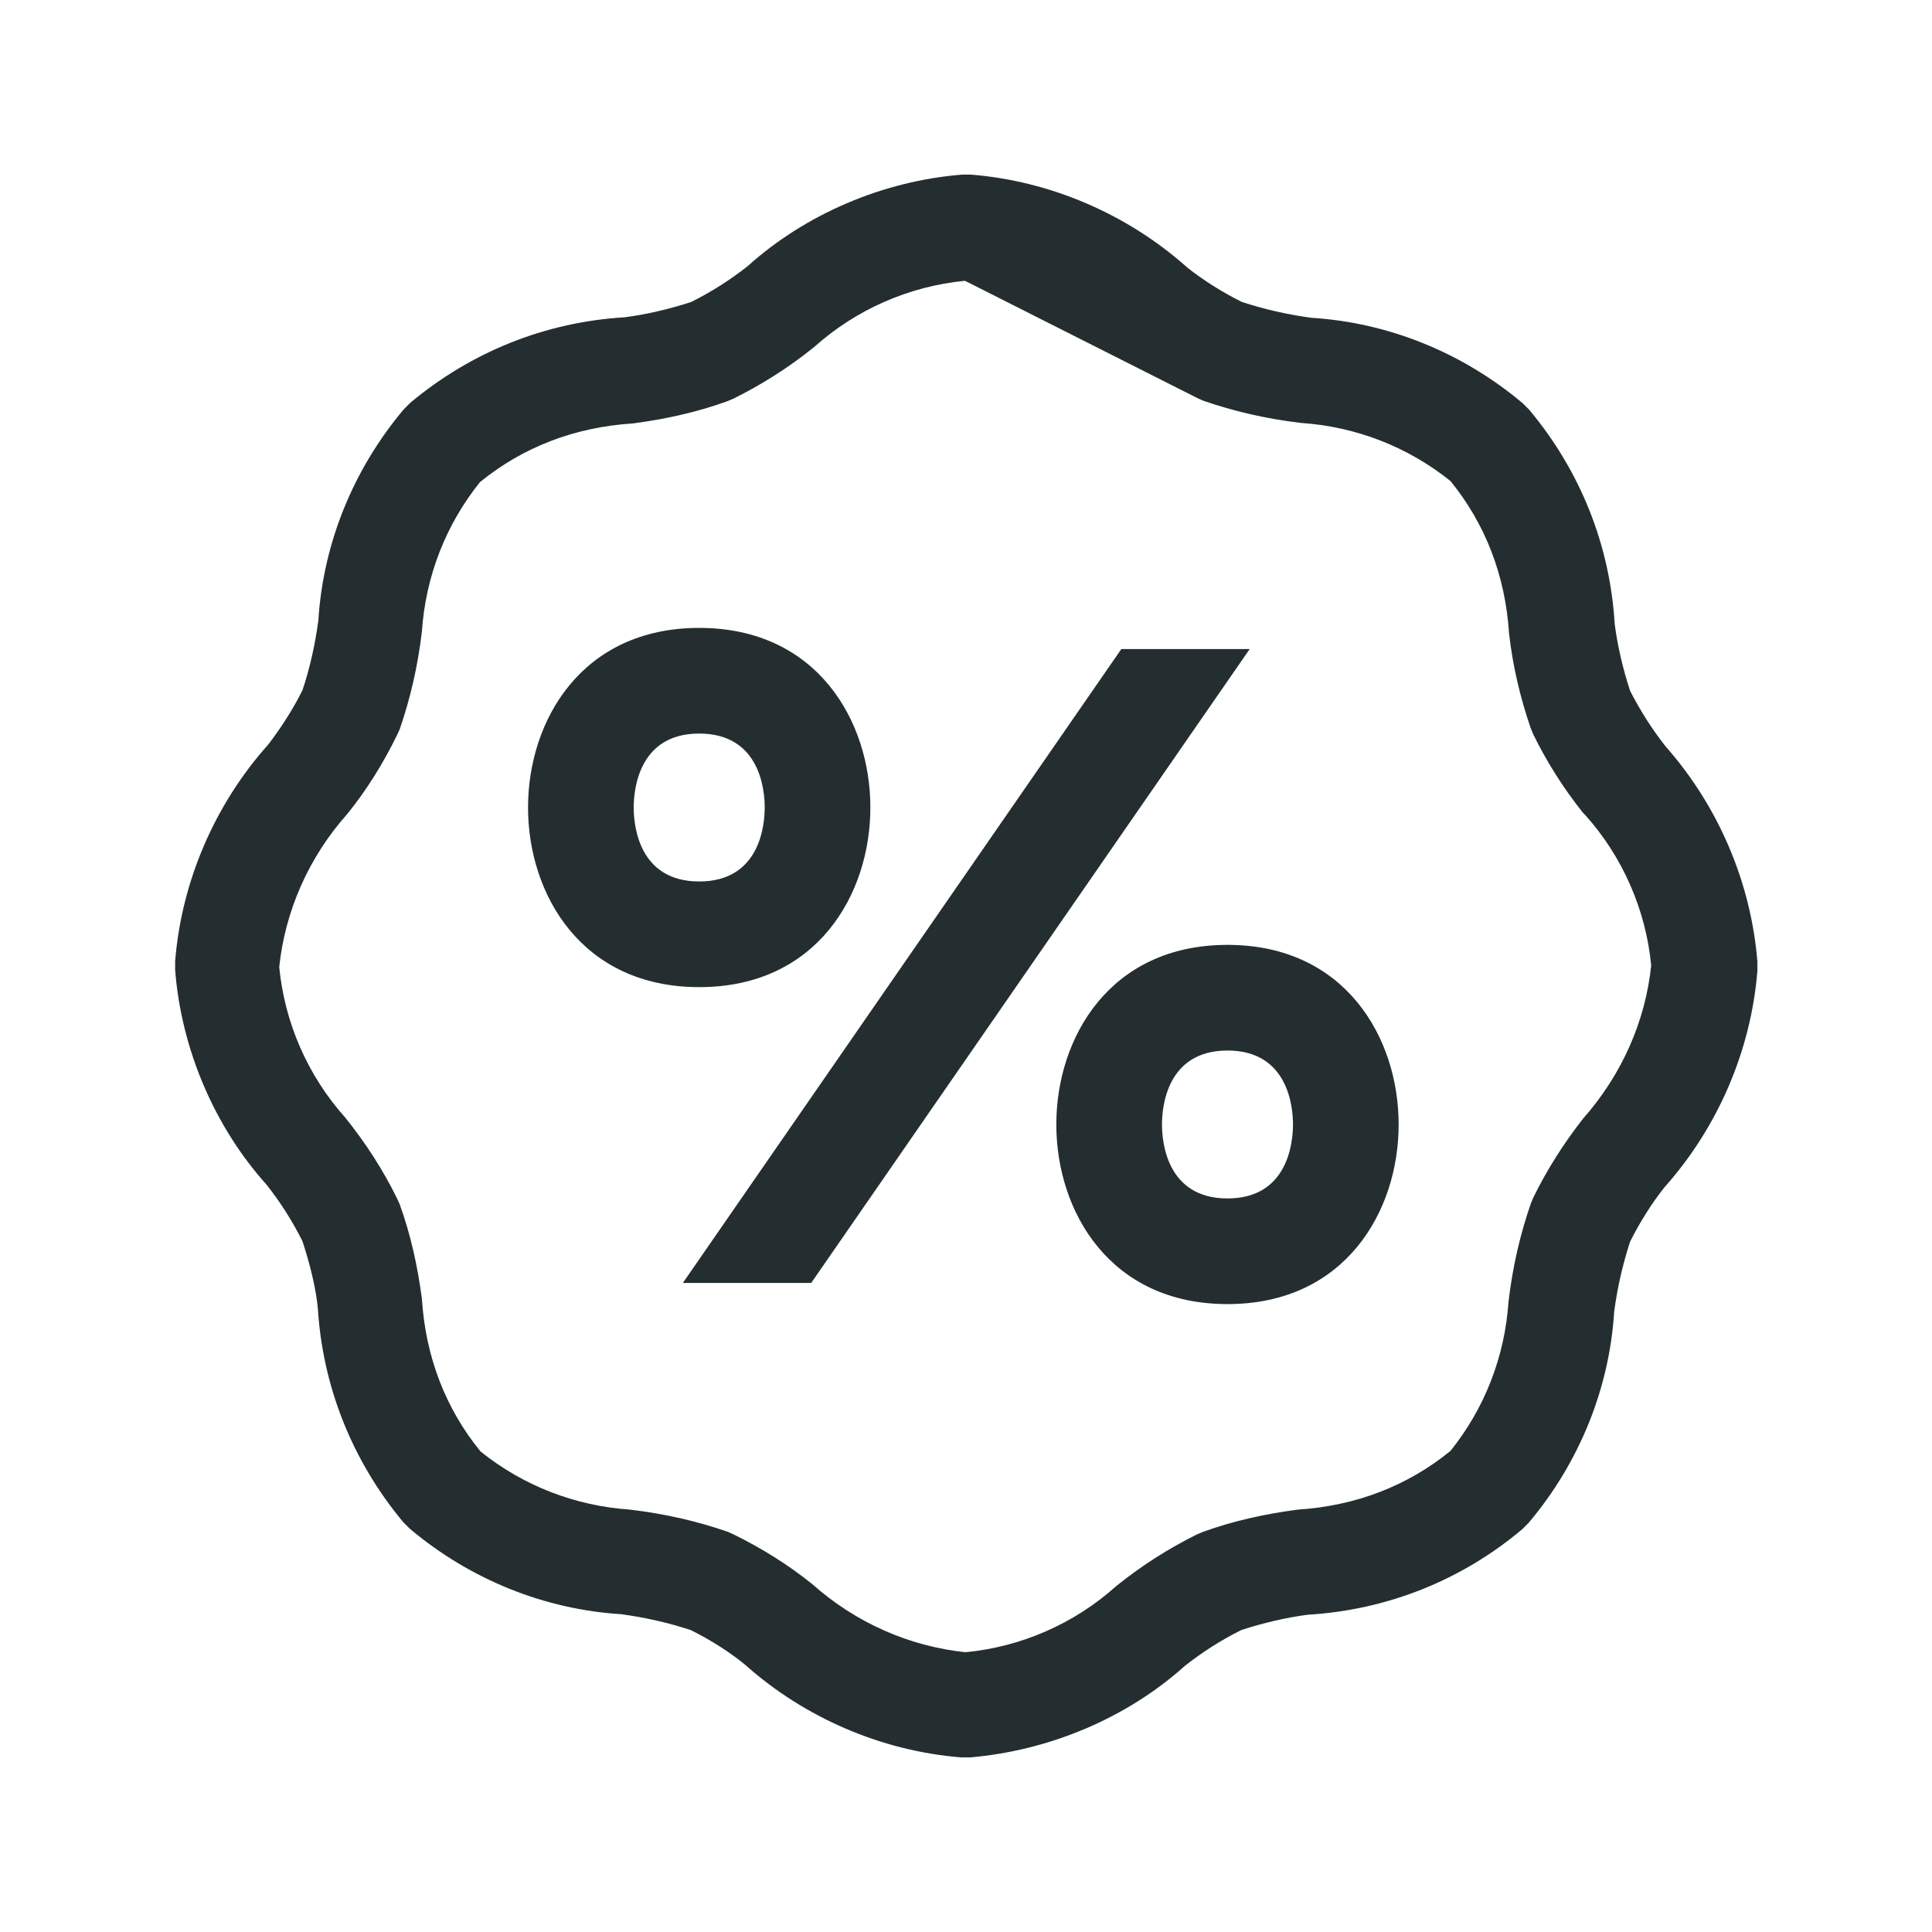 <svg width="32" height="32" viewBox="0 0 32 32" fill="none" xmlns="http://www.w3.org/2000/svg">
<path d="M14.416 13.375C14.416 11.94 13.533 10.4 11.581 10.4C9.63 10.4 8.746 11.94 8.746 13.375C8.746 14.81 9.63 16.35 11.581 16.35C13.533 16.35 14.416 14.81 14.416 13.375ZM10.496 13.375C10.496 13.086 10.575 12.15 11.581 12.15C12.588 12.15 12.666 13.086 12.666 13.375C12.666 13.664 12.588 14.6 11.581 14.6C10.575 14.6 10.496 13.664 10.496 13.375Z" fill="#242E30"/>
<path d="M20.331 15.65C18.38 15.65 17.496 17.19 17.496 18.625C17.496 20.06 18.38 21.6 20.331 21.6C22.282 21.6 23.166 20.06 23.166 18.625C23.166 17.19 22.282 15.65 20.331 15.65ZM20.331 19.85C19.325 19.85 19.246 18.914 19.246 18.625C19.246 18.336 19.325 17.4 20.331 17.4C21.337 17.4 21.416 18.336 21.416 18.625C21.416 18.914 21.337 19.85 20.331 19.85Z" fill="#242E30"/>
<path d="M18.573 10.75L11.31 21.25H13.436L20.699 10.75H18.573Z" fill="#242E30"/>
<path d="M29.108 15.93C29.003 14.617 28.46 13.349 27.585 12.36C27.358 12.071 27.165 11.765 26.999 11.441C26.876 11.065 26.789 10.68 26.745 10.339C26.666 9.026 26.176 7.801 25.328 6.786L25.223 6.681C24.216 5.832 22.983 5.342 21.723 5.264C21.329 5.211 20.944 5.124 20.568 5.001C20.235 4.835 19.92 4.634 19.666 4.432C18.678 3.549 17.4 2.997 16.079 2.892H15.939C14.618 2.997 13.34 3.549 12.386 4.406C12.098 4.634 11.783 4.835 11.45 5.001C11.074 5.124 10.689 5.211 10.348 5.255C9.035 5.334 7.81 5.824 6.795 6.672L6.69 6.777C5.841 7.784 5.351 9.017 5.273 10.277C5.22 10.671 5.133 11.065 5.01 11.432C4.844 11.765 4.643 12.071 4.441 12.334C3.558 13.322 3.006 14.6 2.901 15.921V16.07C3.006 17.391 3.558 18.669 4.415 19.622C4.643 19.911 4.844 20.226 5.01 20.559C5.133 20.935 5.229 21.32 5.264 21.661C5.343 22.974 5.841 24.207 6.681 25.214L6.786 25.319C7.793 26.168 9.026 26.657 10.286 26.736C10.68 26.789 11.065 26.876 11.441 26.999C11.774 27.165 12.089 27.366 12.334 27.567C13.323 28.451 14.6 29.003 15.921 29.108H16.07C17.391 28.994 18.669 28.451 19.623 27.594C19.911 27.366 20.226 27.165 20.559 26.999C20.935 26.876 21.32 26.789 21.661 26.745C22.974 26.666 24.208 26.176 25.214 25.328L25.319 25.223C26.168 24.216 26.658 22.983 26.736 21.723C26.789 21.329 26.876 20.944 26.999 20.567C27.165 20.235 27.366 19.92 27.568 19.666C28.451 18.677 29.003 17.4 29.108 16.079V15.93ZM19.833 6.594L19.929 6.637C20.436 6.812 20.961 6.935 21.548 7.005C22.458 7.066 23.315 7.399 24.024 7.967C24.601 8.676 24.934 9.534 24.995 10.496C25.056 11.03 25.179 11.555 25.354 12.062L25.398 12.168C25.625 12.631 25.905 13.069 26.22 13.463L26.255 13.498C26.876 14.189 27.261 15.072 27.349 15.991C27.253 16.91 26.868 17.794 26.22 18.529C25.905 18.931 25.625 19.369 25.398 19.832L25.354 19.938C25.179 20.445 25.056 20.97 24.986 21.556C24.925 22.466 24.593 23.324 24.024 24.032C23.315 24.61 22.458 24.942 21.495 25.004C20.961 25.074 20.436 25.188 19.929 25.371L19.824 25.415C19.369 25.642 18.931 25.914 18.485 26.273C17.794 26.894 16.91 27.279 15.991 27.366C15.073 27.27 14.18 26.885 13.454 26.238C13.051 25.914 12.614 25.642 12.15 25.415L12.054 25.371C11.546 25.196 11.021 25.074 10.435 25.004C9.525 24.942 8.668 24.61 7.959 24.041C7.381 23.332 7.049 22.475 6.988 21.512C6.918 20.979 6.804 20.454 6.62 19.946L6.576 19.85C6.349 19.386 6.069 18.949 5.719 18.511C5.098 17.82 4.713 16.936 4.625 16.017C4.721 15.099 5.106 14.206 5.754 13.48C6.078 13.078 6.349 12.64 6.576 12.176L6.62 12.08C6.795 11.572 6.918 11.047 6.988 10.461C7.049 9.551 7.381 8.694 7.95 7.985C8.659 7.407 9.516 7.075 10.479 7.014C11.013 6.944 11.538 6.83 12.045 6.646L12.15 6.602C12.605 6.375 13.043 6.104 13.489 5.745C14.18 5.124 15.064 4.739 15.983 4.651" fill="#242E30"/>
</svg>
